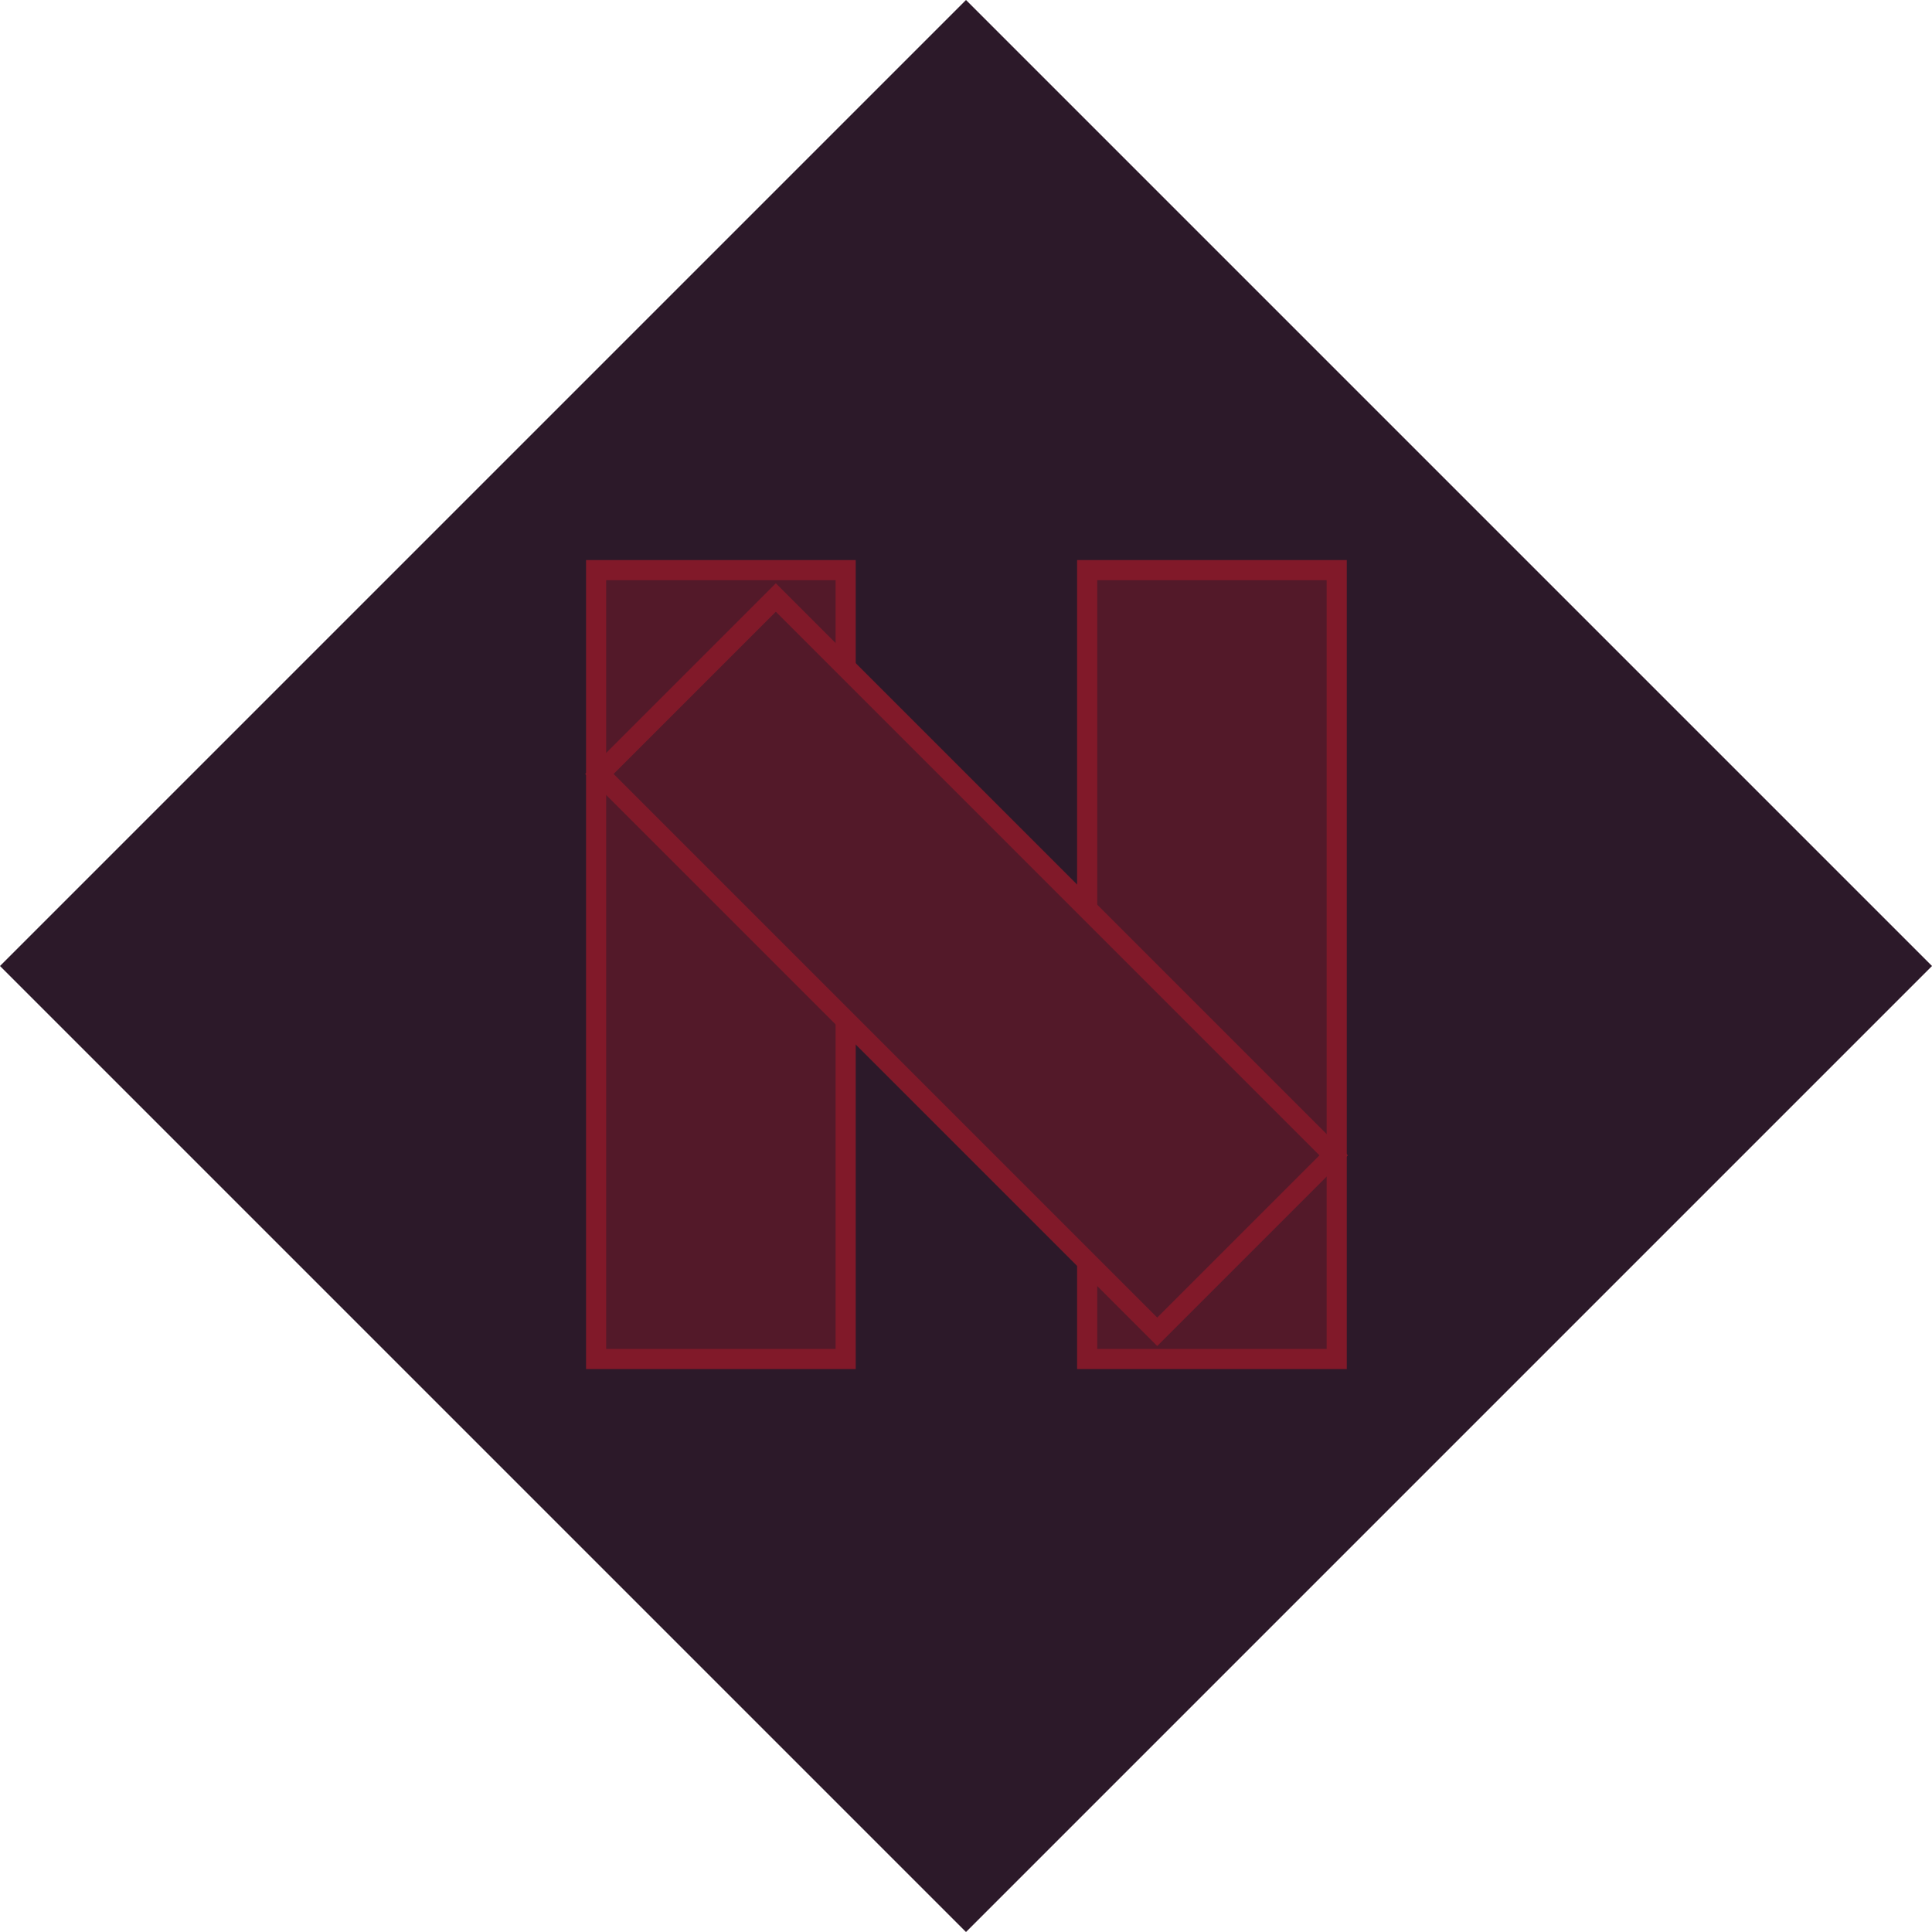<svg width="192" height="192" viewBox="0 0 192 192" fill="none" xmlns="http://www.w3.org/2000/svg">
<rect x="96" width="135.765" height="135.765" transform="rotate(45 96 0)" fill="#2C1929"/>
<rect x="108.041" y="56.657" width="24.8" height="78.4" fill="#531929" stroke="#811929" stroke-width="2"/>
<rect x="59.241" y="56.657" width="24.8" height="78.4" fill="#531929" stroke="#811929" stroke-width="2"/>
<rect x="59.566" y="76.915" width="24.8" height="78.4" transform="rotate(-45 59.566 76.915)" fill="#531929" stroke="#811929" stroke-width="2"/>
</svg>
